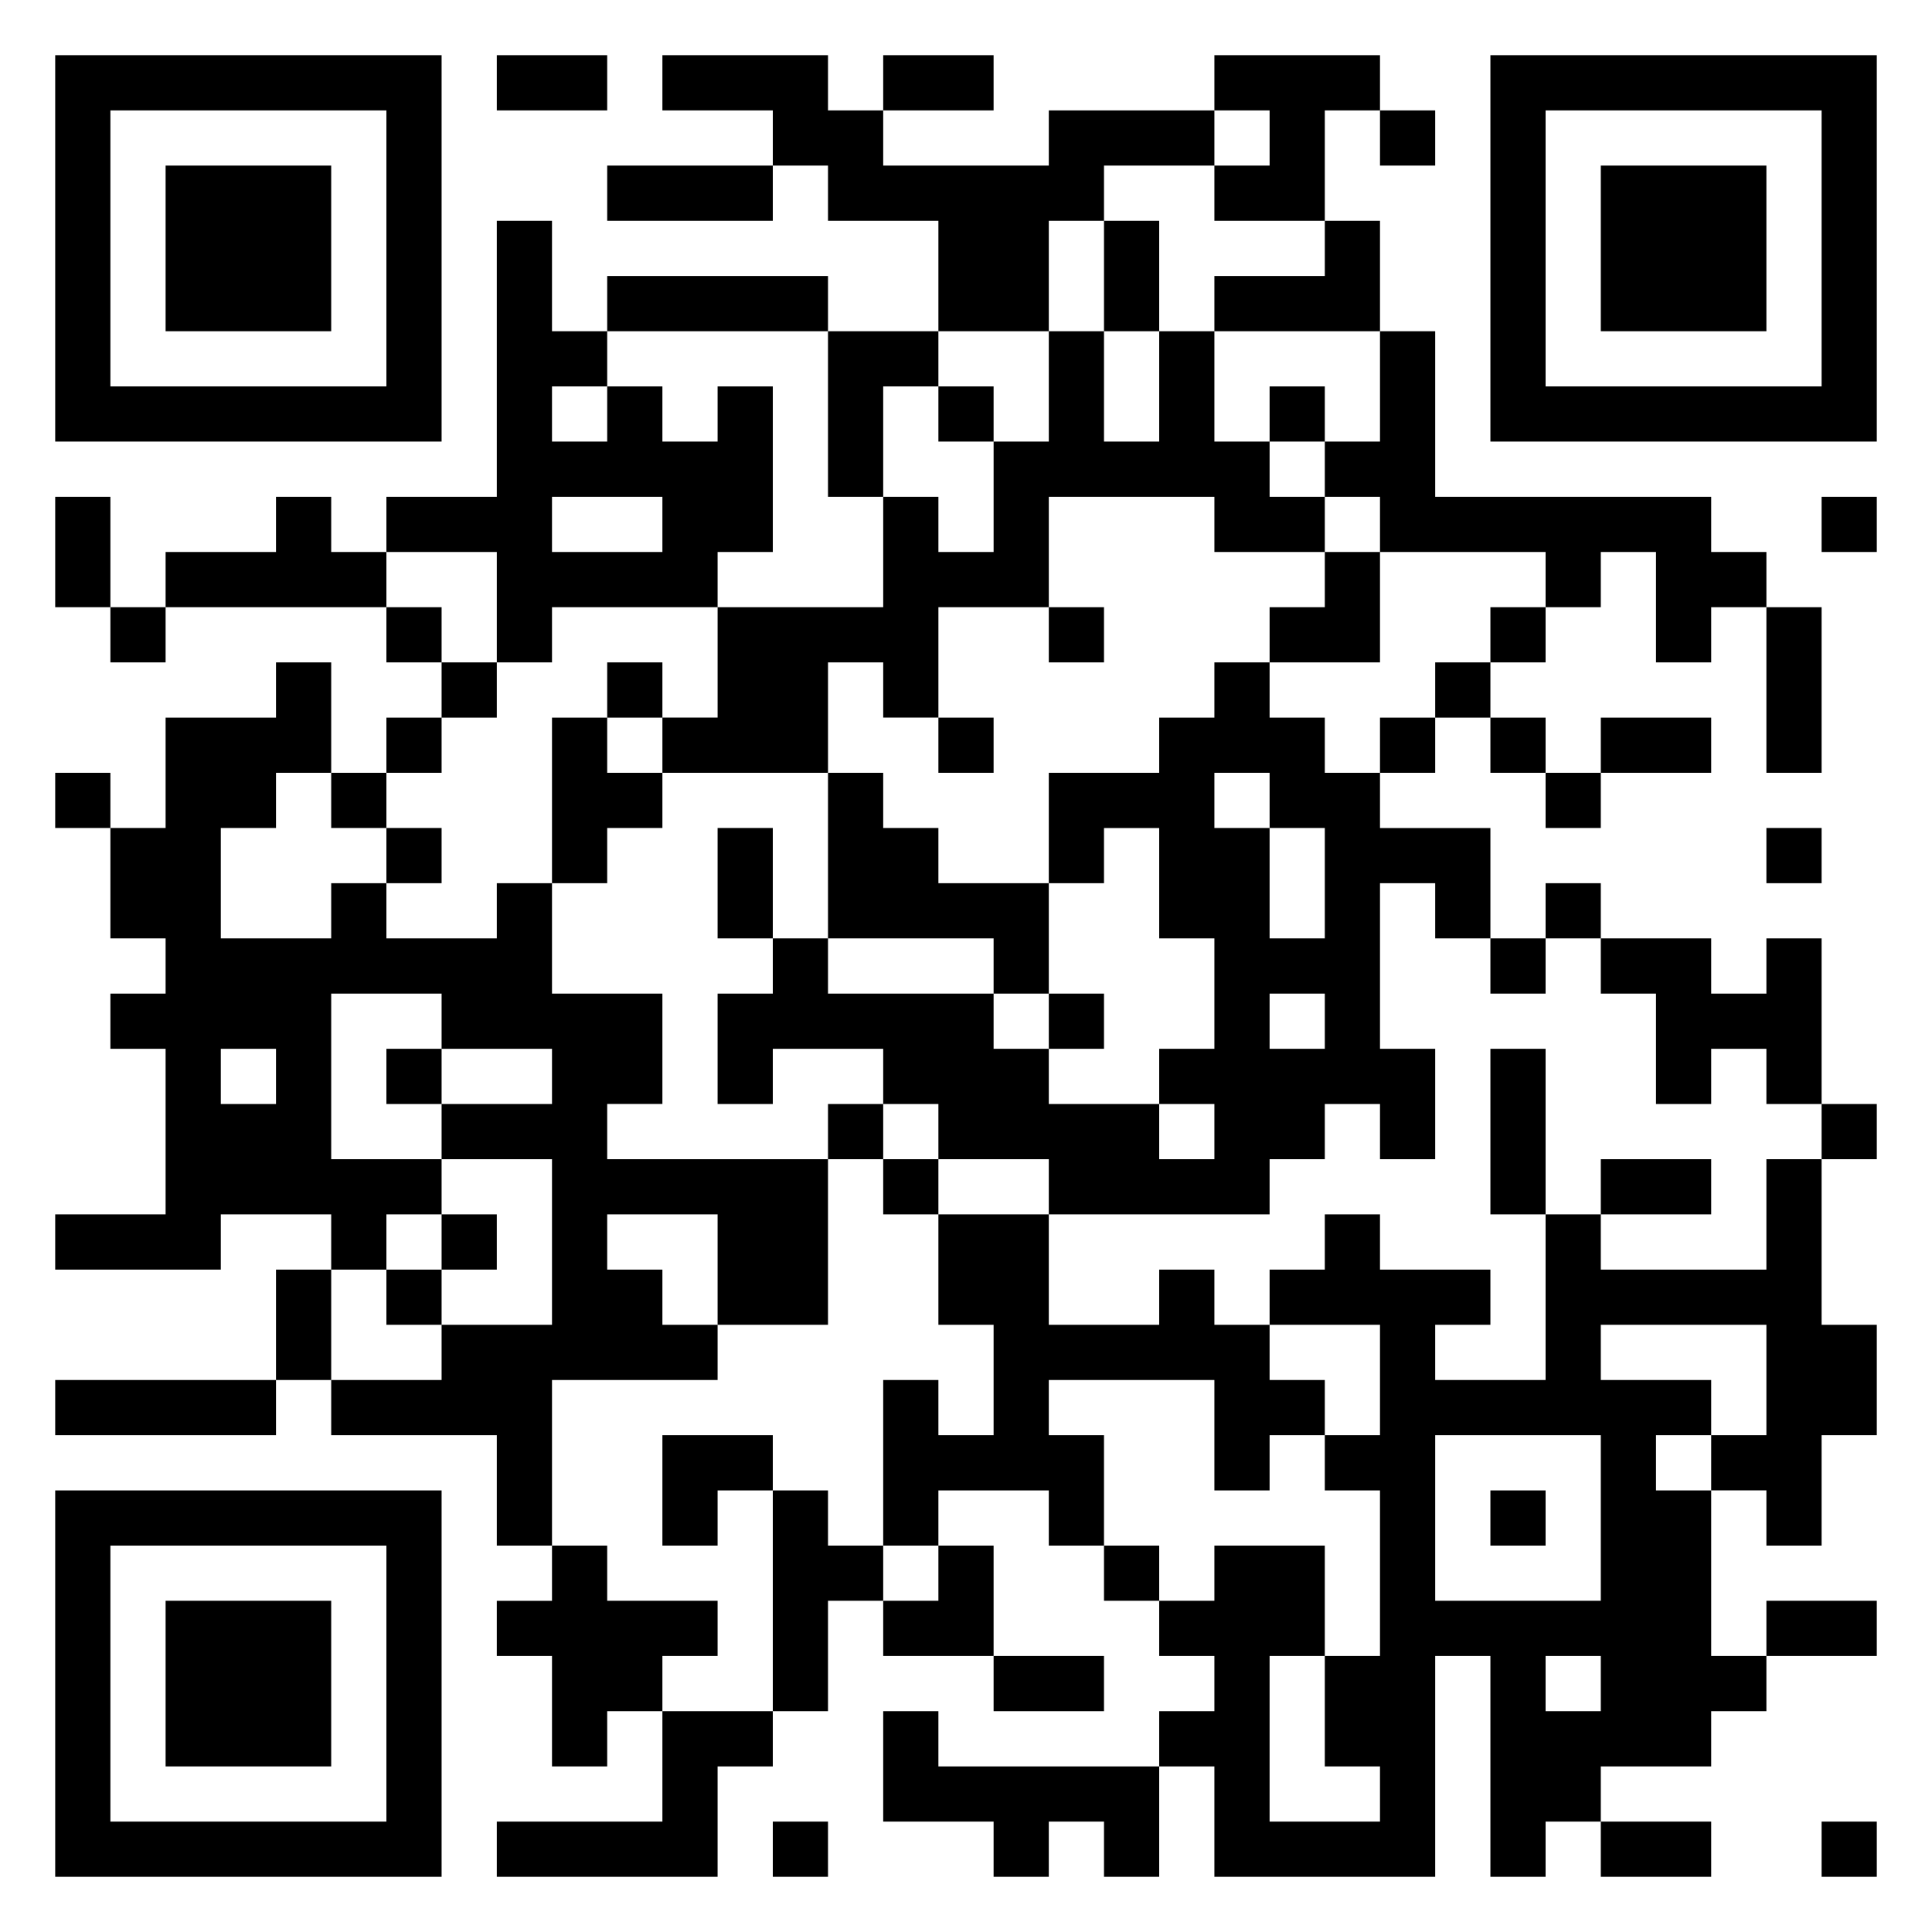 <svg xmlns="http://www.w3.org/2000/svg" viewBox="0 0 35 35"><path d="M1 1h7v7h-7zM9 1h2v1h-2zM12 1h3v1h1v1h3v-1h3v1h-2v1h-1v2h-2v-2h-2v-1h-1v-1h-2zM16 1h2v1h-2zM22 1h3v1h-1v2h-2v-1h1v-1h-1zM27 1h7v7h-7zM2 2v5h5v-5zM25 2h1v1h-1zM28 2v5h5v-5zM3 3h3v3h-3zM11 3h3v1h-3zM29 3h3v3h-3zM9 4h1v2h1v1h-1v1h1v-1h1v1h1v-1h1v3h-1v1h-3v1h-1v-2h-2v-1h2zM20 4h1v2h-1zM24 4h1v2h-3v-1h2zM11 5h4v1h-4zM15 6h2v1h-1v2h-1zM19 6h1v2h1v-2h1v2h1v1h1v1h-2v-1h-3v2h-2v2h-1v-1h-1v2h-3v-1h1v-2h3v-2h1v1h1v-2h1zM25 6h1v3h5v1h1v1h-1v1h-1v-2h-1v1h-1v-1h-3v-1h-1v-1h1zM17 7h1v1h-1zM23 7h1v1h-1zM1 9h1v2h-1zM5 9h1v1h1v1h-4v-1h2zM10 9v1h2v-1zM33 9h1v1h-1zM24 10h1v2h-2v-1h1zM2 11h1v1h-1zM7 11h1v1h-1zM19 11h1v1h-1zM27 11h1v1h-1zM32 11h1v3h-1zM5 12h1v2h-1v1h-1v2h2v-1h1v1h2v-1h1v2h2v2h-1v1h4v3h-2v-2h-2v1h1v1h1v1h-3v3h-1v-2h-3v-1h2v-1h2v-3h-2v-1h2v-1h-2v-1h-2v3h2v1h-1v1h-1v-1h-2v1h-3v-1h2v-3h-1v-1h1v-1h-1v-2h1v-2h2zM8 12h1v1h-1zM11 12h1v1h-1zM22 12h1v1h1v1h1v1h2v2h-1v-1h-1v3h1v2h-1v-1h-1v1h-1v1h-4v-1h-2v-1h-1v-1h-2v1h-1v-2h1v-1h1v1h3v1h1v1h2v1h1v-1h-1v-1h1v-2h-1v-2h-1v1h-1v-2h2v-1h1zM26 12h1v1h-1zM7 13h1v1h-1zM10 13h1v1h1v1h-1v1h-1zM17 13h1v1h-1zM25 13h1v1h-1zM27 13h1v1h-1zM29 13h2v1h-2zM1 14h1v1h-1zM6 14h1v1h-1zM15 14h1v1h1v1h2v2h-1v-1h-3zM22 14v1h1v2h1v-2h-1v-1zM28 14h1v1h-1zM7 15h1v1h-1zM13 15h1v2h-1zM32 15h1v1h-1zM28 16h1v1h-1zM27 17h1v1h-1zM29 17h2v1h1v-1h1v3h-1v-1h-1v1h-1v-2h-1zM19 18h1v1h-1zM23 18v1h1v-1zM4 19v1h1v-1zM7 19h1v1h-1zM27 19h1v3h-1zM15 20h1v1h-1zM33 20h1v1h-1zM16 21h1v1h-1zM29 21h2v1h-2zM32 21h1v3h1v2h-1v2h-1v-1h-1v-1h1v-2h-3v1h2v1h-1v1h1v3h1v1h-1v1h-2v1h-1v1h-1v-4h-1v4h-4v-2h-1v-1h1v-1h-1v-1h1v-1h2v2h-1v3h2v-1h-1v-2h1v-3h-1v-1h1v-2h-2v-1h1v-1h1v1h2v1h-1v1h2v-3h1v1h3zM8 22h1v1h-1zM17 22h2v2h2v-1h1v1h1v1h1v1h-1v1h-1v-2h-3v1h1v2h-1v-1h-2v1h-1v-3h1v1h1v-2h-1zM5 23h1v2h-1zM7 23h1v1h-1zM1 25h4v1h-4zM12 26h2v1h-1v1h-1zM26 26v3h3v-3zM1 27h7v7h-7zM14 27h1v1h1v1h-1v2h-1zM27 27h1v1h-1zM2 28v5h5v-5zM10 28h1v1h2v1h-1v1h-1v1h-1v-2h-1v-1h1zM17 28h1v2h-2v-1h1zM20 28h1v1h-1zM3 29h3v3h-3zM32 29h2v1h-2zM18 30h2v1h-2zM28 30v1h1v-1zM12 31h2v1h-1v2h-4v-1h3zM16 31h1v1h4v2h-1v-1h-1v1h-1v-1h-2zM14 33h1v1h-1zM29 33h2v1h-2zM33 33h1v1h-1z"/></svg>